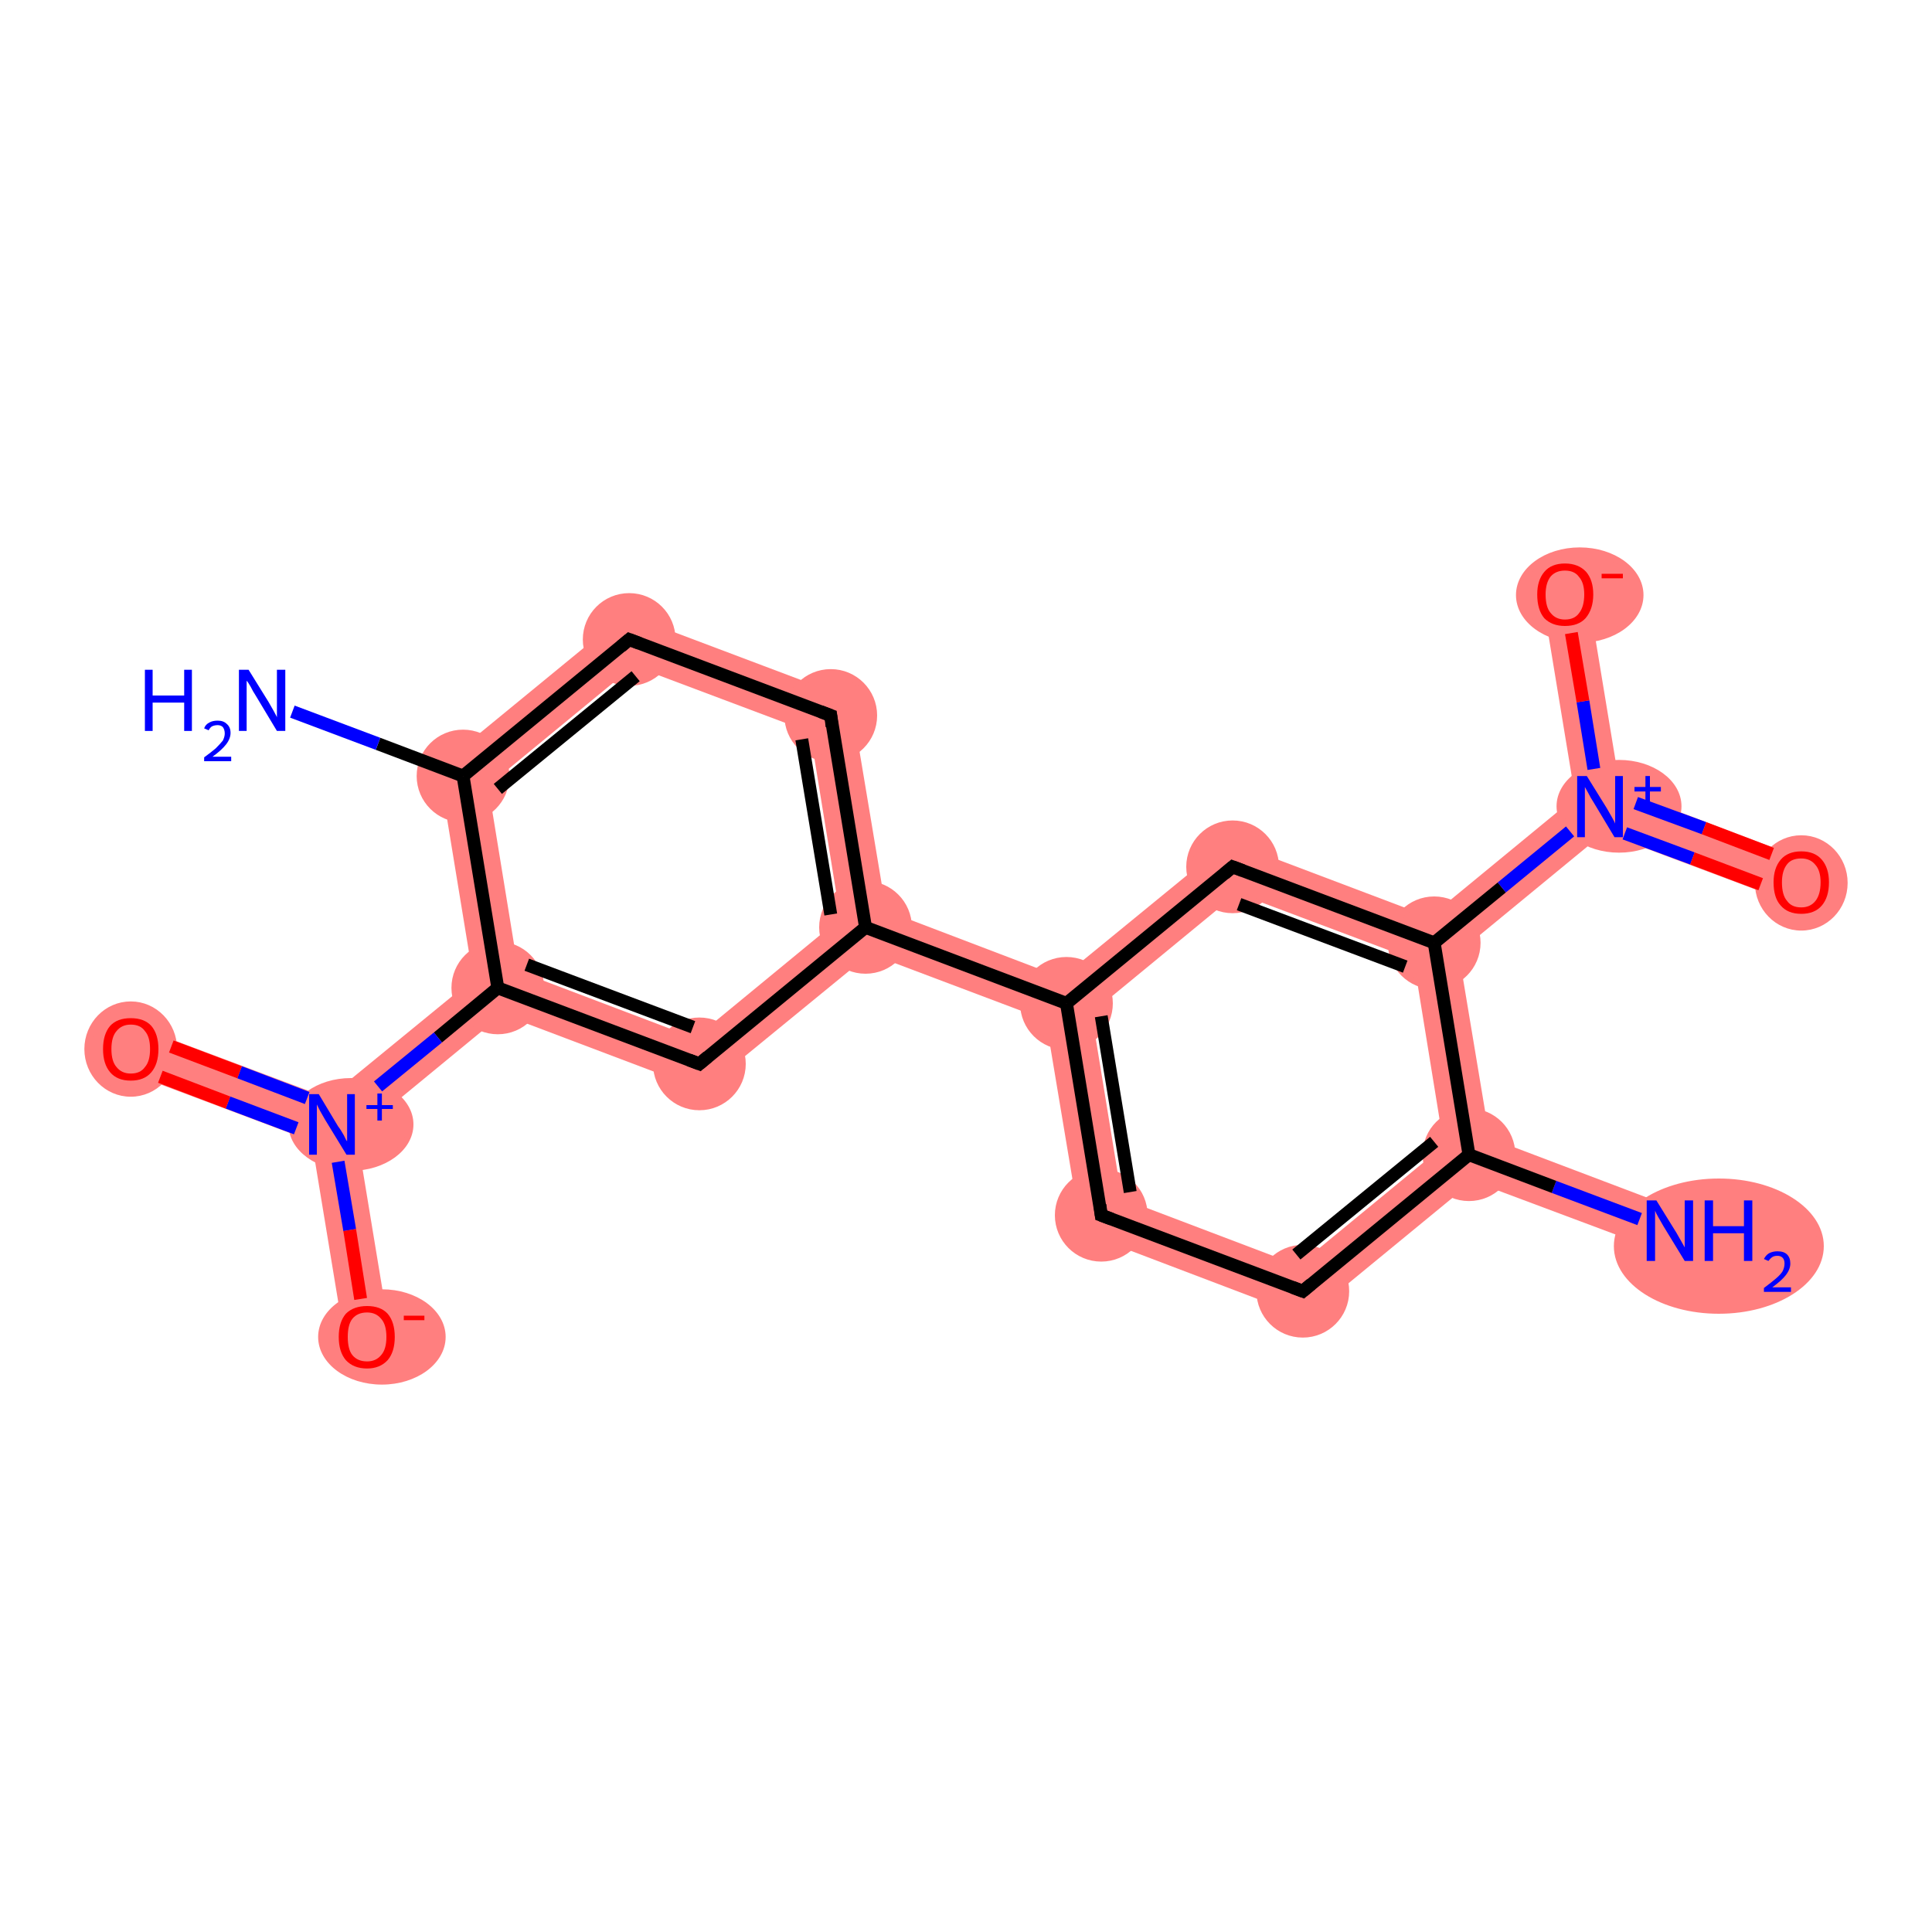 <?xml version='1.0' encoding='iso-8859-1'?>
<svg version='1.1' baseProfile='full'
              xmlns='http://www.w3.org/2000/svg'
                      xmlns:rdkit='http://www.rdkit.org/xml'
                      xmlns:xlink='http://www.w3.org/1999/xlink'
                  xml:space='preserve'
width='300px' height='300px' viewBox='0 0 300 300'>
<!-- END OF HEADER -->
<rect style='opacity:1.0;fill:#FFFFFF;stroke:none' width='300.0' height='300.0' x='0.0' y='0.0'> </rect>
<path class='bond-0 atom-0 atom-1' d='M 231.3,176.7 L 260.6,187.8 L 258.1,194.4 L 228.7,183.4 L 228.1,179.3 Z' style='fill:#FF7F7F;fill-rule:evenodd;fill-opacity:1;stroke:#FF7F7F;stroke-width:0.0px;stroke-linecap:butt;stroke-linejoin:miter;stroke-opacity:1;' />
<path class='bond-1 atom-1 atom-2' d='M 224.2,177.9 L 228.1,179.3 L 228.7,183.4 L 202.9,204.6 L 201.6,196.5 Z' style='fill:#FF7F7F;fill-rule:evenodd;fill-opacity:1;stroke:#FF7F7F;stroke-width:0.0px;stroke-linecap:butt;stroke-linejoin:miter;stroke-opacity:1;' />
<path class='bond-19 atom-1 atom-16' d='M 222.7,146.4 L 226.5,147.9 L 231.3,176.7 L 228.1,179.3 L 224.2,177.9 L 219.5,149.0 Z' style='fill:#FF7F7F;fill-rule:evenodd;fill-opacity:1;stroke:#FF7F7F;stroke-width:0.0px;stroke-linecap:butt;stroke-linejoin:miter;stroke-opacity:1;' />
<path class='bond-2 atom-2 atom-3' d='M 174.2,186.1 L 201.6,196.5 L 202.9,204.6 L 167.9,191.3 Z' style='fill:#FF7F7F;fill-rule:evenodd;fill-opacity:1;stroke:#FF7F7F;stroke-width:0.0px;stroke-linecap:butt;stroke-linejoin:miter;stroke-opacity:1;' />
<path class='bond-3 atom-3 atom-4' d='M 165.6,155.8 L 169.5,157.3 L 174.2,186.1 L 167.9,191.3 L 162.4,158.4 Z' style='fill:#FF7F7F;fill-rule:evenodd;fill-opacity:1;stroke:#FF7F7F;stroke-width:0.0px;stroke-linecap:butt;stroke-linejoin:miter;stroke-opacity:1;' />
<path class='bond-4 atom-4 atom-5' d='M 137.6,141.4 L 164.9,151.8 L 165.6,155.8 L 162.4,158.4 L 135.1,148.1 L 134.4,144.0 Z' style='fill:#FF7F7F;fill-rule:evenodd;fill-opacity:1;stroke:#FF7F7F;stroke-width:0.0px;stroke-linecap:butt;stroke-linejoin:miter;stroke-opacity:1;' />
<path class='bond-14 atom-4 atom-15' d='M 190.8,130.6 L 192.1,138.7 L 169.5,157.3 L 165.6,155.8 L 164.9,151.8 Z' style='fill:#FF7F7F;fill-rule:evenodd;fill-opacity:1;stroke:#FF7F7F;stroke-width:0.0px;stroke-linecap:butt;stroke-linejoin:miter;stroke-opacity:1;' />
<path class='bond-5 atom-5 atom-6' d='M 132.1,108.5 L 137.6,141.4 L 134.4,144.0 L 130.5,142.6 L 125.8,113.7 Z' style='fill:#FF7F7F;fill-rule:evenodd;fill-opacity:1;stroke:#FF7F7F;stroke-width:0.0px;stroke-linecap:butt;stroke-linejoin:miter;stroke-opacity:1;' />
<path class='bond-20 atom-5 atom-14' d='M 130.5,142.6 L 134.4,144.0 L 135.1,148.1 L 109.2,169.3 L 107.9,161.2 Z' style='fill:#FF7F7F;fill-rule:evenodd;fill-opacity:1;stroke:#FF7F7F;stroke-width:0.0px;stroke-linecap:butt;stroke-linejoin:miter;stroke-opacity:1;' />
<path class='bond-6 atom-6 atom-7' d='M 97.1,95.3 L 132.1,108.5 L 125.8,113.7 L 98.4,103.4 Z' style='fill:#FF7F7F;fill-rule:evenodd;fill-opacity:1;stroke:#FF7F7F;stroke-width:0.0px;stroke-linecap:butt;stroke-linejoin:miter;stroke-opacity:1;' />
<path class='bond-7 atom-7 atom-8' d='M 97.1,95.3 L 98.4,103.4 L 75.8,122.0 L 68.1,119.1 Z' style='fill:#FF7F7F;fill-rule:evenodd;fill-opacity:1;stroke:#FF7F7F;stroke-width:0.0px;stroke-linecap:butt;stroke-linejoin:miter;stroke-opacity:1;' />
<path class='bond-9 atom-8 atom-10' d='M 68.1,119.1 L 75.8,122.0 L 80.5,150.8 L 77.3,153.4 L 73.5,152.0 Z' style='fill:#FF7F7F;fill-rule:evenodd;fill-opacity:1;stroke:#FF7F7F;stroke-width:0.0px;stroke-linecap:butt;stroke-linejoin:miter;stroke-opacity:1;' />
<path class='bond-10 atom-10 atom-11' d='M 73.5,152.0 L 77.3,153.4 L 78.0,157.5 L 55.4,176.1 L 51.5,174.6 L 50.9,170.5 Z' style='fill:#FF7F7F;fill-rule:evenodd;fill-opacity:1;stroke:#FF7F7F;stroke-width:0.0px;stroke-linecap:butt;stroke-linejoin:miter;stroke-opacity:1;' />
<path class='bond-13 atom-10 atom-14' d='M 80.5,150.8 L 107.9,161.2 L 109.2,169.3 L 78.0,157.5 L 77.3,153.4 Z' style='fill:#FF7F7F;fill-rule:evenodd;fill-opacity:1;stroke:#FF7F7F;stroke-width:0.0px;stroke-linecap:butt;stroke-linejoin:miter;stroke-opacity:1;' />
<path class='bond-11 atom-11 atom-12' d='M 21.6,159.5 L 50.9,170.5 L 51.5,174.6 L 48.4,177.2 L 19.1,166.2 Z' style='fill:#FF7F7F;fill-rule:evenodd;fill-opacity:1;stroke:#FF7F7F;stroke-width:0.0px;stroke-linecap:butt;stroke-linejoin:miter;stroke-opacity:1;' />
<path class='bond-12 atom-11 atom-13' d='M 51.5,174.6 L 55.4,176.1 L 60.5,207.0 L 53.5,208.1 L 48.4,177.2 Z' style='fill:#FF7F7F;fill-rule:evenodd;fill-opacity:1;stroke:#FF7F7F;stroke-width:0.0px;stroke-linecap:butt;stroke-linejoin:miter;stroke-opacity:1;' />
<path class='bond-15 atom-15 atom-16' d='M 190.8,130.6 L 222.0,142.4 L 222.7,146.4 L 219.5,149.0 L 192.1,138.7 Z' style='fill:#FF7F7F;fill-rule:evenodd;fill-opacity:1;stroke:#FF7F7F;stroke-width:0.0px;stroke-linecap:butt;stroke-linejoin:miter;stroke-opacity:1;' />
<path class='bond-16 atom-16 atom-17' d='M 244.6,123.8 L 248.5,125.3 L 249.1,129.3 L 226.5,147.9 L 222.7,146.4 L 222.0,142.4 Z' style='fill:#FF7F7F;fill-rule:evenodd;fill-opacity:1;stroke:#FF7F7F;stroke-width:0.0px;stroke-linecap:butt;stroke-linejoin:miter;stroke-opacity:1;' />
<path class='bond-17 atom-17 atom-18' d='M 251.6,122.6 L 280.9,133.7 L 278.4,140.3 L 249.1,129.3 L 248.5,125.3 Z' style='fill:#FF7F7F;fill-rule:evenodd;fill-opacity:1;stroke:#FF7F7F;stroke-width:0.0px;stroke-linecap:butt;stroke-linejoin:miter;stroke-opacity:1;' />
<path class='bond-18 atom-17 atom-19' d='M 246.5,91.7 L 251.6,122.6 L 248.5,125.3 L 244.6,123.8 L 239.5,92.9 Z' style='fill:#FF7F7F;fill-rule:evenodd;fill-opacity:1;stroke:#FF7F7F;stroke-width:0.0px;stroke-linecap:butt;stroke-linejoin:miter;stroke-opacity:1;' />
<ellipse cx='266.9' cy='193.5' rx='15.8' ry='10.0' class='atom-0'  style='fill:#FF7F7F;fill-rule:evenodd;stroke:#FF7F7F;stroke-width:1.0px;stroke-linecap:butt;stroke-linejoin:miter;stroke-opacity:1' />
<ellipse cx='228.1' cy='179.3' rx='6.7' ry='6.7' class='atom-1'  style='fill:#FF7F7F;fill-rule:evenodd;stroke:#FF7F7F;stroke-width:1.0px;stroke-linecap:butt;stroke-linejoin:miter;stroke-opacity:1' />
<ellipse cx='202.3' cy='200.5' rx='6.7' ry='6.7' class='atom-2'  style='fill:#FF7F7F;fill-rule:evenodd;stroke:#FF7F7F;stroke-width:1.0px;stroke-linecap:butt;stroke-linejoin:miter;stroke-opacity:1' />
<ellipse cx='171.0' cy='188.7' rx='6.7' ry='6.7' class='atom-3'  style='fill:#FF7F7F;fill-rule:evenodd;stroke:#FF7F7F;stroke-width:1.0px;stroke-linecap:butt;stroke-linejoin:miter;stroke-opacity:1' />
<ellipse cx='165.6' cy='155.8' rx='6.7' ry='6.7' class='atom-4'  style='fill:#FF7F7F;fill-rule:evenodd;stroke:#FF7F7F;stroke-width:1.0px;stroke-linecap:butt;stroke-linejoin:miter;stroke-opacity:1' />
<ellipse cx='134.4' cy='144.0' rx='6.7' ry='6.7' class='atom-5'  style='fill:#FF7F7F;fill-rule:evenodd;stroke:#FF7F7F;stroke-width:1.0px;stroke-linecap:butt;stroke-linejoin:miter;stroke-opacity:1' />
<ellipse cx='129.0' cy='111.1' rx='6.7' ry='6.7' class='atom-6'  style='fill:#FF7F7F;fill-rule:evenodd;stroke:#FF7F7F;stroke-width:1.0px;stroke-linecap:butt;stroke-linejoin:miter;stroke-opacity:1' />
<ellipse cx='97.7' cy='99.3' rx='6.7' ry='6.7' class='atom-7'  style='fill:#FF7F7F;fill-rule:evenodd;stroke:#FF7F7F;stroke-width:1.0px;stroke-linecap:butt;stroke-linejoin:miter;stroke-opacity:1' />
<ellipse cx='71.9' cy='120.5' rx='6.7' ry='6.7' class='atom-8'  style='fill:#FF7F7F;fill-rule:evenodd;stroke:#FF7F7F;stroke-width:1.0px;stroke-linecap:butt;stroke-linejoin:miter;stroke-opacity:1' />
<ellipse cx='77.3' cy='153.4' rx='6.7' ry='6.7' class='atom-10'  style='fill:#FF7F7F;fill-rule:evenodd;stroke:#FF7F7F;stroke-width:1.0px;stroke-linecap:butt;stroke-linejoin:miter;stroke-opacity:1' />
<ellipse cx='54.5' cy='174.6' rx='9.2' ry='6.7' class='atom-11'  style='fill:#FF7F7F;fill-rule:evenodd;stroke:#FF7F7F;stroke-width:1.0px;stroke-linecap:butt;stroke-linejoin:miter;stroke-opacity:1' />
<ellipse cx='20.3' cy='162.9' rx='6.7' ry='6.9' class='atom-12'  style='fill:#FF7F7F;fill-rule:evenodd;stroke:#FF7F7F;stroke-width:1.0px;stroke-linecap:butt;stroke-linejoin:miter;stroke-opacity:1' />
<ellipse cx='59.3' cy='207.6' rx='9.4' ry='6.9' class='atom-13'  style='fill:#FF7F7F;fill-rule:evenodd;stroke:#FF7F7F;stroke-width:1.0px;stroke-linecap:butt;stroke-linejoin:miter;stroke-opacity:1' />
<ellipse cx='108.6' cy='165.2' rx='6.7' ry='6.7' class='atom-14'  style='fill:#FF7F7F;fill-rule:evenodd;stroke:#FF7F7F;stroke-width:1.0px;stroke-linecap:butt;stroke-linejoin:miter;stroke-opacity:1' />
<ellipse cx='191.4' cy='134.6' rx='6.7' ry='6.7' class='atom-15'  style='fill:#FF7F7F;fill-rule:evenodd;stroke:#FF7F7F;stroke-width:1.0px;stroke-linecap:butt;stroke-linejoin:miter;stroke-opacity:1' />
<ellipse cx='222.7' cy='146.4' rx='6.7' ry='6.7' class='atom-16'  style='fill:#FF7F7F;fill-rule:evenodd;stroke:#FF7F7F;stroke-width:1.0px;stroke-linecap:butt;stroke-linejoin:miter;stroke-opacity:1' />
<ellipse cx='251.4' cy='125.2' rx='9.2' ry='6.7' class='atom-17'  style='fill:#FF7F7F;fill-rule:evenodd;stroke:#FF7F7F;stroke-width:1.0px;stroke-linecap:butt;stroke-linejoin:miter;stroke-opacity:1' />
<ellipse cx='279.7' cy='137.1' rx='6.7' ry='6.9' class='atom-18'  style='fill:#FF7F7F;fill-rule:evenodd;stroke:#FF7F7F;stroke-width:1.0px;stroke-linecap:butt;stroke-linejoin:miter;stroke-opacity:1' />
<ellipse cx='245.3' cy='92.4' rx='9.4' ry='6.9' class='atom-19'  style='fill:#FF7F7F;fill-rule:evenodd;stroke:#FF7F7F;stroke-width:1.0px;stroke-linecap:butt;stroke-linejoin:miter;stroke-opacity:1' />
<path class='bond-0 atom-0 atom-1' d='M 254.6,189.3 L 241.3,184.3' style='fill:none;fill-rule:evenodd;stroke:#0000FF;stroke-width:2.0px;stroke-linecap:butt;stroke-linejoin:miter;stroke-opacity:1' />
<path class='bond-0 atom-0 atom-1' d='M 241.3,184.3 L 228.1,179.3' style='fill:none;fill-rule:evenodd;stroke:#000000;stroke-width:2.0px;stroke-linecap:butt;stroke-linejoin:miter;stroke-opacity:1' />
<path class='bond-1 atom-1 atom-2' d='M 228.1,179.3 L 202.3,200.5' style='fill:none;fill-rule:evenodd;stroke:#000000;stroke-width:2.0px;stroke-linecap:butt;stroke-linejoin:miter;stroke-opacity:1' />
<path class='bond-1 atom-1 atom-2' d='M 222.7,177.3 L 201.3,194.8' style='fill:none;fill-rule:evenodd;stroke:#000000;stroke-width:2.0px;stroke-linecap:butt;stroke-linejoin:miter;stroke-opacity:1' />
<path class='bond-2 atom-2 atom-3' d='M 202.3,200.5 L 171.0,188.7' style='fill:none;fill-rule:evenodd;stroke:#000000;stroke-width:2.0px;stroke-linecap:butt;stroke-linejoin:miter;stroke-opacity:1' />
<path class='bond-3 atom-3 atom-4' d='M 171.0,188.7 L 165.6,155.8' style='fill:none;fill-rule:evenodd;stroke:#000000;stroke-width:2.0px;stroke-linecap:butt;stroke-linejoin:miter;stroke-opacity:1' />
<path class='bond-3 atom-3 atom-4' d='M 175.5,185.1 L 171.0,157.8' style='fill:none;fill-rule:evenodd;stroke:#000000;stroke-width:2.0px;stroke-linecap:butt;stroke-linejoin:miter;stroke-opacity:1' />
<path class='bond-4 atom-4 atom-5' d='M 165.6,155.8 L 134.4,144.0' style='fill:none;fill-rule:evenodd;stroke:#000000;stroke-width:2.0px;stroke-linecap:butt;stroke-linejoin:miter;stroke-opacity:1' />
<path class='bond-5 atom-5 atom-6' d='M 134.4,144.0 L 129.0,111.1' style='fill:none;fill-rule:evenodd;stroke:#000000;stroke-width:2.0px;stroke-linecap:butt;stroke-linejoin:miter;stroke-opacity:1' />
<path class='bond-5 atom-5 atom-6' d='M 129.0,142.0 L 124.5,114.8' style='fill:none;fill-rule:evenodd;stroke:#000000;stroke-width:2.0px;stroke-linecap:butt;stroke-linejoin:miter;stroke-opacity:1' />
<path class='bond-6 atom-6 atom-7' d='M 129.0,111.1 L 97.7,99.3' style='fill:none;fill-rule:evenodd;stroke:#000000;stroke-width:2.0px;stroke-linecap:butt;stroke-linejoin:miter;stroke-opacity:1' />
<path class='bond-7 atom-7 atom-8' d='M 97.7,99.3 L 71.9,120.5' style='fill:none;fill-rule:evenodd;stroke:#000000;stroke-width:2.0px;stroke-linecap:butt;stroke-linejoin:miter;stroke-opacity:1' />
<path class='bond-7 atom-7 atom-8' d='M 98.7,105.0 L 77.3,122.5' style='fill:none;fill-rule:evenodd;stroke:#000000;stroke-width:2.0px;stroke-linecap:butt;stroke-linejoin:miter;stroke-opacity:1' />
<path class='bond-8 atom-8 atom-9' d='M 71.9,120.5 L 58.7,115.5' style='fill:none;fill-rule:evenodd;stroke:#000000;stroke-width:2.0px;stroke-linecap:butt;stroke-linejoin:miter;stroke-opacity:1' />
<path class='bond-8 atom-8 atom-9' d='M 58.7,115.5 L 45.4,110.5' style='fill:none;fill-rule:evenodd;stroke:#0000FF;stroke-width:2.0px;stroke-linecap:butt;stroke-linejoin:miter;stroke-opacity:1' />
<path class='bond-9 atom-8 atom-10' d='M 71.9,120.5 L 77.3,153.4' style='fill:none;fill-rule:evenodd;stroke:#000000;stroke-width:2.0px;stroke-linecap:butt;stroke-linejoin:miter;stroke-opacity:1' />
<path class='bond-10 atom-10 atom-11' d='M 77.3,153.4 L 68.0,161.1' style='fill:none;fill-rule:evenodd;stroke:#000000;stroke-width:2.0px;stroke-linecap:butt;stroke-linejoin:miter;stroke-opacity:1' />
<path class='bond-10 atom-10 atom-11' d='M 68.0,161.1 L 58.7,168.7' style='fill:none;fill-rule:evenodd;stroke:#0000FF;stroke-width:2.0px;stroke-linecap:butt;stroke-linejoin:miter;stroke-opacity:1' />
<path class='bond-11 atom-11 atom-12' d='M 47.7,170.5 L 37.2,166.5' style='fill:none;fill-rule:evenodd;stroke:#0000FF;stroke-width:2.0px;stroke-linecap:butt;stroke-linejoin:miter;stroke-opacity:1' />
<path class='bond-11 atom-11 atom-12' d='M 37.2,166.5 L 26.6,162.5' style='fill:none;fill-rule:evenodd;stroke:#FF0000;stroke-width:2.0px;stroke-linecap:butt;stroke-linejoin:miter;stroke-opacity:1' />
<path class='bond-11 atom-11 atom-12' d='M 46.0,175.2 L 35.4,171.2' style='fill:none;fill-rule:evenodd;stroke:#0000FF;stroke-width:2.0px;stroke-linecap:butt;stroke-linejoin:miter;stroke-opacity:1' />
<path class='bond-11 atom-11 atom-12' d='M 35.4,171.2 L 24.9,167.2' style='fill:none;fill-rule:evenodd;stroke:#FF0000;stroke-width:2.0px;stroke-linecap:butt;stroke-linejoin:miter;stroke-opacity:1' />
<path class='bond-12 atom-11 atom-13' d='M 52.5,180.4 L 54.3,191.0' style='fill:none;fill-rule:evenodd;stroke:#0000FF;stroke-width:2.0px;stroke-linecap:butt;stroke-linejoin:miter;stroke-opacity:1' />
<path class='bond-12 atom-11 atom-13' d='M 54.3,191.0 L 56.0,201.7' style='fill:none;fill-rule:evenodd;stroke:#FF0000;stroke-width:2.0px;stroke-linecap:butt;stroke-linejoin:miter;stroke-opacity:1' />
<path class='bond-13 atom-10 atom-14' d='M 77.3,153.4 L 108.6,165.2' style='fill:none;fill-rule:evenodd;stroke:#000000;stroke-width:2.0px;stroke-linecap:butt;stroke-linejoin:miter;stroke-opacity:1' />
<path class='bond-13 atom-10 atom-14' d='M 81.8,149.8 L 107.6,159.5' style='fill:none;fill-rule:evenodd;stroke:#000000;stroke-width:2.0px;stroke-linecap:butt;stroke-linejoin:miter;stroke-opacity:1' />
<path class='bond-14 atom-4 atom-15' d='M 165.6,155.8 L 191.4,134.6' style='fill:none;fill-rule:evenodd;stroke:#000000;stroke-width:2.0px;stroke-linecap:butt;stroke-linejoin:miter;stroke-opacity:1' />
<path class='bond-15 atom-15 atom-16' d='M 191.4,134.6 L 222.7,146.4' style='fill:none;fill-rule:evenodd;stroke:#000000;stroke-width:2.0px;stroke-linecap:butt;stroke-linejoin:miter;stroke-opacity:1' />
<path class='bond-15 atom-15 atom-16' d='M 192.4,140.4 L 218.2,150.1' style='fill:none;fill-rule:evenodd;stroke:#000000;stroke-width:2.0px;stroke-linecap:butt;stroke-linejoin:miter;stroke-opacity:1' />
<path class='bond-16 atom-16 atom-17' d='M 222.7,146.4 L 233.2,137.8' style='fill:none;fill-rule:evenodd;stroke:#000000;stroke-width:2.0px;stroke-linecap:butt;stroke-linejoin:miter;stroke-opacity:1' />
<path class='bond-16 atom-16 atom-17' d='M 233.2,137.8 L 243.8,129.1' style='fill:none;fill-rule:evenodd;stroke:#0000FF;stroke-width:2.0px;stroke-linecap:butt;stroke-linejoin:miter;stroke-opacity:1' />
<path class='bond-17 atom-17 atom-18' d='M 252.3,129.4 L 262.8,133.3' style='fill:none;fill-rule:evenodd;stroke:#0000FF;stroke-width:2.0px;stroke-linecap:butt;stroke-linejoin:miter;stroke-opacity:1' />
<path class='bond-17 atom-17 atom-18' d='M 262.8,133.3 L 273.4,137.3' style='fill:none;fill-rule:evenodd;stroke:#FF0000;stroke-width:2.0px;stroke-linecap:butt;stroke-linejoin:miter;stroke-opacity:1' />
<path class='bond-17 atom-17 atom-18' d='M 254.0,124.7 L 264.6,128.6' style='fill:none;fill-rule:evenodd;stroke:#0000FF;stroke-width:2.0px;stroke-linecap:butt;stroke-linejoin:miter;stroke-opacity:1' />
<path class='bond-17 atom-17 atom-18' d='M 264.6,128.6 L 275.1,132.6' style='fill:none;fill-rule:evenodd;stroke:#FF0000;stroke-width:2.0px;stroke-linecap:butt;stroke-linejoin:miter;stroke-opacity:1' />
<path class='bond-18 atom-17 atom-19' d='M 247.5,119.4 L 245.8,108.9' style='fill:none;fill-rule:evenodd;stroke:#0000FF;stroke-width:2.0px;stroke-linecap:butt;stroke-linejoin:miter;stroke-opacity:1' />
<path class='bond-18 atom-17 atom-19' d='M 245.8,108.9 L 244.0,98.3' style='fill:none;fill-rule:evenodd;stroke:#FF0000;stroke-width:2.0px;stroke-linecap:butt;stroke-linejoin:miter;stroke-opacity:1' />
<path class='bond-19 atom-16 atom-1' d='M 222.7,146.4 L 228.1,179.3' style='fill:none;fill-rule:evenodd;stroke:#000000;stroke-width:2.0px;stroke-linecap:butt;stroke-linejoin:miter;stroke-opacity:1' />
<path class='bond-20 atom-14 atom-5' d='M 108.6,165.2 L 134.4,144.0' style='fill:none;fill-rule:evenodd;stroke:#000000;stroke-width:2.0px;stroke-linecap:butt;stroke-linejoin:miter;stroke-opacity:1' />
<path d='M 203.6,199.4 L 202.3,200.5 L 200.7,199.9' style='fill:none;stroke:#000000;stroke-width:2.0px;stroke-linecap:butt;stroke-linejoin:miter;stroke-opacity:1;' />
<path d='M 172.6,189.3 L 171.0,188.7 L 170.8,187.1' style='fill:none;stroke:#000000;stroke-width:2.0px;stroke-linecap:butt;stroke-linejoin:miter;stroke-opacity:1;' />
<path d='M 129.2,112.8 L 129.0,111.1 L 127.4,110.5' style='fill:none;stroke:#000000;stroke-width:2.0px;stroke-linecap:butt;stroke-linejoin:miter;stroke-opacity:1;' />
<path d='M 99.3,99.9 L 97.7,99.3 L 96.4,100.4' style='fill:none;stroke:#000000;stroke-width:2.0px;stroke-linecap:butt;stroke-linejoin:miter;stroke-opacity:1;' />
<path d='M 107.0,164.6 L 108.6,165.2 L 109.9,164.1' style='fill:none;stroke:#000000;stroke-width:2.0px;stroke-linecap:butt;stroke-linejoin:miter;stroke-opacity:1;' />
<path d='M 190.1,135.7 L 191.4,134.6 L 193.0,135.2' style='fill:none;stroke:#000000;stroke-width:2.0px;stroke-linecap:butt;stroke-linejoin:miter;stroke-opacity:1;' />
<path class='atom-0' d='M 257.2 186.4
L 260.3 191.4
Q 260.6 191.9, 261.1 192.8
Q 261.6 193.7, 261.6 193.7
L 261.6 186.4
L 262.9 186.4
L 262.9 195.8
L 261.6 195.8
L 258.3 190.4
Q 257.9 189.7, 257.5 189.0
Q 257.1 188.3, 257.0 188.0
L 257.0 195.8
L 255.7 195.8
L 255.7 186.4
L 257.2 186.4
' fill='#0000FF'/>
<path class='atom-0' d='M 264.7 186.4
L 266.0 186.4
L 266.0 190.4
L 270.8 190.4
L 270.8 186.4
L 272.1 186.4
L 272.1 195.8
L 270.8 195.8
L 270.8 191.5
L 266.0 191.5
L 266.0 195.8
L 264.7 195.8
L 264.7 186.4
' fill='#0000FF'/>
<path class='atom-0' d='M 273.9 195.5
Q 274.2 194.9, 274.7 194.6
Q 275.3 194.3, 276.0 194.3
Q 277.0 194.3, 277.5 194.8
Q 278.0 195.3, 278.0 196.2
Q 278.0 197.1, 277.3 198.0
Q 276.7 198.8, 275.2 199.9
L 278.1 199.9
L 278.1 200.6
L 273.9 200.6
L 273.9 200.0
Q 275.1 199.1, 275.8 198.5
Q 276.5 197.9, 276.8 197.4
Q 277.1 196.8, 277.1 196.2
Q 277.1 195.6, 276.8 195.3
Q 276.5 195.0, 276.0 195.0
Q 275.5 195.0, 275.2 195.2
Q 274.9 195.4, 274.6 195.8
L 273.9 195.5
' fill='#0000FF'/>
<path class='atom-9' d='M 22.5 104.0
L 23.7 104.0
L 23.7 108.0
L 28.6 108.0
L 28.6 104.0
L 29.8 104.0
L 29.8 113.5
L 28.6 113.5
L 28.6 109.1
L 23.7 109.1
L 23.7 113.5
L 22.5 113.5
L 22.5 104.0
' fill='#0000FF'/>
<path class='atom-9' d='M 31.7 113.1
Q 31.9 112.5, 32.5 112.2
Q 33.0 111.9, 33.8 111.9
Q 34.7 111.9, 35.2 112.4
Q 35.8 112.9, 35.8 113.8
Q 35.8 114.7, 35.1 115.6
Q 34.4 116.5, 33.0 117.5
L 35.9 117.5
L 35.9 118.2
L 31.7 118.2
L 31.7 117.6
Q 32.8 116.8, 33.5 116.2
Q 34.2 115.5, 34.6 115.0
Q 34.9 114.4, 34.9 113.9
Q 34.9 113.3, 34.6 112.9
Q 34.3 112.6, 33.8 112.6
Q 33.3 112.6, 32.9 112.8
Q 32.6 113.0, 32.4 113.4
L 31.7 113.1
' fill='#0000FF'/>
<path class='atom-9' d='M 38.6 104.0
L 41.7 109.0
Q 42.0 109.5, 42.5 110.4
Q 43.0 111.3, 43.0 111.4
L 43.0 104.0
L 44.3 104.0
L 44.3 113.5
L 43.0 113.5
L 39.7 108.0
Q 39.3 107.4, 38.9 106.6
Q 38.5 105.9, 38.3 105.7
L 38.3 113.5
L 37.1 113.5
L 37.1 104.0
L 38.6 104.0
' fill='#0000FF'/>
<path class='atom-11' d='M 49.5 169.9
L 52.5 174.9
Q 52.9 175.4, 53.4 176.3
Q 53.8 177.2, 53.9 177.2
L 53.9 169.9
L 55.1 169.9
L 55.1 179.3
L 53.8 179.3
L 50.5 173.9
Q 50.1 173.2, 49.7 172.5
Q 49.3 171.7, 49.2 171.5
L 49.2 179.3
L 48.0 179.3
L 48.0 169.9
L 49.5 169.9
' fill='#0000FF'/>
<path class='atom-11' d='M 56.9 171.6
L 58.6 171.6
L 58.6 169.8
L 59.3 169.8
L 59.3 171.6
L 61.0 171.6
L 61.0 172.2
L 59.3 172.2
L 59.3 174.0
L 58.6 174.0
L 58.6 172.2
L 56.9 172.2
L 56.9 171.6
' fill='#0000FF'/>
<path class='atom-12' d='M 16.0 162.9
Q 16.0 160.6, 17.1 159.3
Q 18.2 158.1, 20.3 158.1
Q 22.4 158.1, 23.5 159.3
Q 24.6 160.6, 24.6 162.9
Q 24.6 165.2, 23.5 166.5
Q 22.4 167.8, 20.3 167.8
Q 18.2 167.8, 17.1 166.5
Q 16.0 165.2, 16.0 162.9
M 20.3 166.7
Q 21.8 166.7, 22.5 165.7
Q 23.3 164.8, 23.3 162.9
Q 23.3 161.0, 22.5 160.1
Q 21.8 159.1, 20.3 159.1
Q 18.9 159.1, 18.1 160.1
Q 17.3 161.0, 17.3 162.9
Q 17.3 164.8, 18.1 165.7
Q 18.9 166.7, 20.3 166.7
' fill='#FF0000'/>
<path class='atom-13' d='M 52.6 207.6
Q 52.6 205.3, 53.7 204.0
Q 54.9 202.8, 57.0 202.8
Q 59.1 202.8, 60.2 204.0
Q 61.3 205.3, 61.3 207.6
Q 61.3 209.9, 60.2 211.2
Q 59.0 212.5, 57.0 212.5
Q 54.9 212.5, 53.7 211.2
Q 52.6 209.9, 52.6 207.6
M 57.0 211.4
Q 58.4 211.4, 59.2 210.4
Q 60.0 209.5, 60.0 207.6
Q 60.0 205.7, 59.2 204.8
Q 58.4 203.8, 57.0 203.8
Q 55.5 203.8, 54.7 204.8
Q 54.0 205.7, 54.0 207.6
Q 54.0 209.5, 54.7 210.4
Q 55.5 211.4, 57.0 211.4
' fill='#FF0000'/>
<path class='atom-13' d='M 62.7 204.3
L 65.9 204.3
L 65.9 205.0
L 62.7 205.0
L 62.7 204.3
' fill='#FF0000'/>
<path class='atom-17' d='M 246.4 120.5
L 249.5 125.5
Q 249.8 126.0, 250.3 126.9
Q 250.8 127.8, 250.8 127.9
L 250.8 120.5
L 252.0 120.5
L 252.0 130.0
L 250.7 130.0
L 247.4 124.5
Q 247.0 123.9, 246.6 123.1
Q 246.2 122.4, 246.1 122.2
L 246.1 130.0
L 244.9 130.0
L 244.9 120.5
L 246.4 120.5
' fill='#0000FF'/>
<path class='atom-17' d='M 253.8 122.2
L 255.5 122.2
L 255.5 120.5
L 256.2 120.5
L 256.2 122.2
L 257.9 122.2
L 257.9 122.9
L 256.2 122.9
L 256.2 124.6
L 255.5 124.6
L 255.5 122.9
L 253.8 122.9
L 253.8 122.2
' fill='#0000FF'/>
<path class='atom-18' d='M 275.4 137.0
Q 275.4 134.8, 276.5 133.5
Q 277.6 132.2, 279.7 132.2
Q 281.8 132.2, 282.9 133.5
Q 284.0 134.8, 284.0 137.0
Q 284.0 139.3, 282.9 140.6
Q 281.8 141.9, 279.7 141.9
Q 277.6 141.9, 276.5 140.6
Q 275.4 139.4, 275.4 137.0
M 279.7 140.9
Q 281.1 140.9, 281.9 139.9
Q 282.7 138.9, 282.7 137.0
Q 282.7 135.2, 281.9 134.3
Q 281.1 133.3, 279.7 133.3
Q 278.2 133.3, 277.5 134.2
Q 276.7 135.2, 276.7 137.0
Q 276.7 139.0, 277.5 139.9
Q 278.2 140.9, 279.7 140.9
' fill='#FF0000'/>
<path class='atom-19' d='M 238.7 92.3
Q 238.7 90.1, 239.8 88.8
Q 240.9 87.5, 243.0 87.5
Q 245.1 87.5, 246.3 88.8
Q 247.4 90.1, 247.4 92.3
Q 247.4 94.6, 246.2 96.0
Q 245.1 97.2, 243.0 97.2
Q 241.0 97.2, 239.8 96.0
Q 238.7 94.7, 238.7 92.3
M 243.0 96.2
Q 244.5 96.2, 245.2 95.2
Q 246.0 94.2, 246.0 92.3
Q 246.0 90.5, 245.2 89.6
Q 244.5 88.6, 243.0 88.6
Q 241.6 88.6, 240.8 89.5
Q 240.0 90.5, 240.0 92.3
Q 240.0 94.3, 240.8 95.2
Q 241.6 96.2, 243.0 96.2
' fill='#FF0000'/>
<path class='atom-19' d='M 248.7 89.1
L 252.0 89.1
L 252.0 89.8
L 248.7 89.8
L 248.7 89.1
' fill='#FF0000'/>
</svg>
